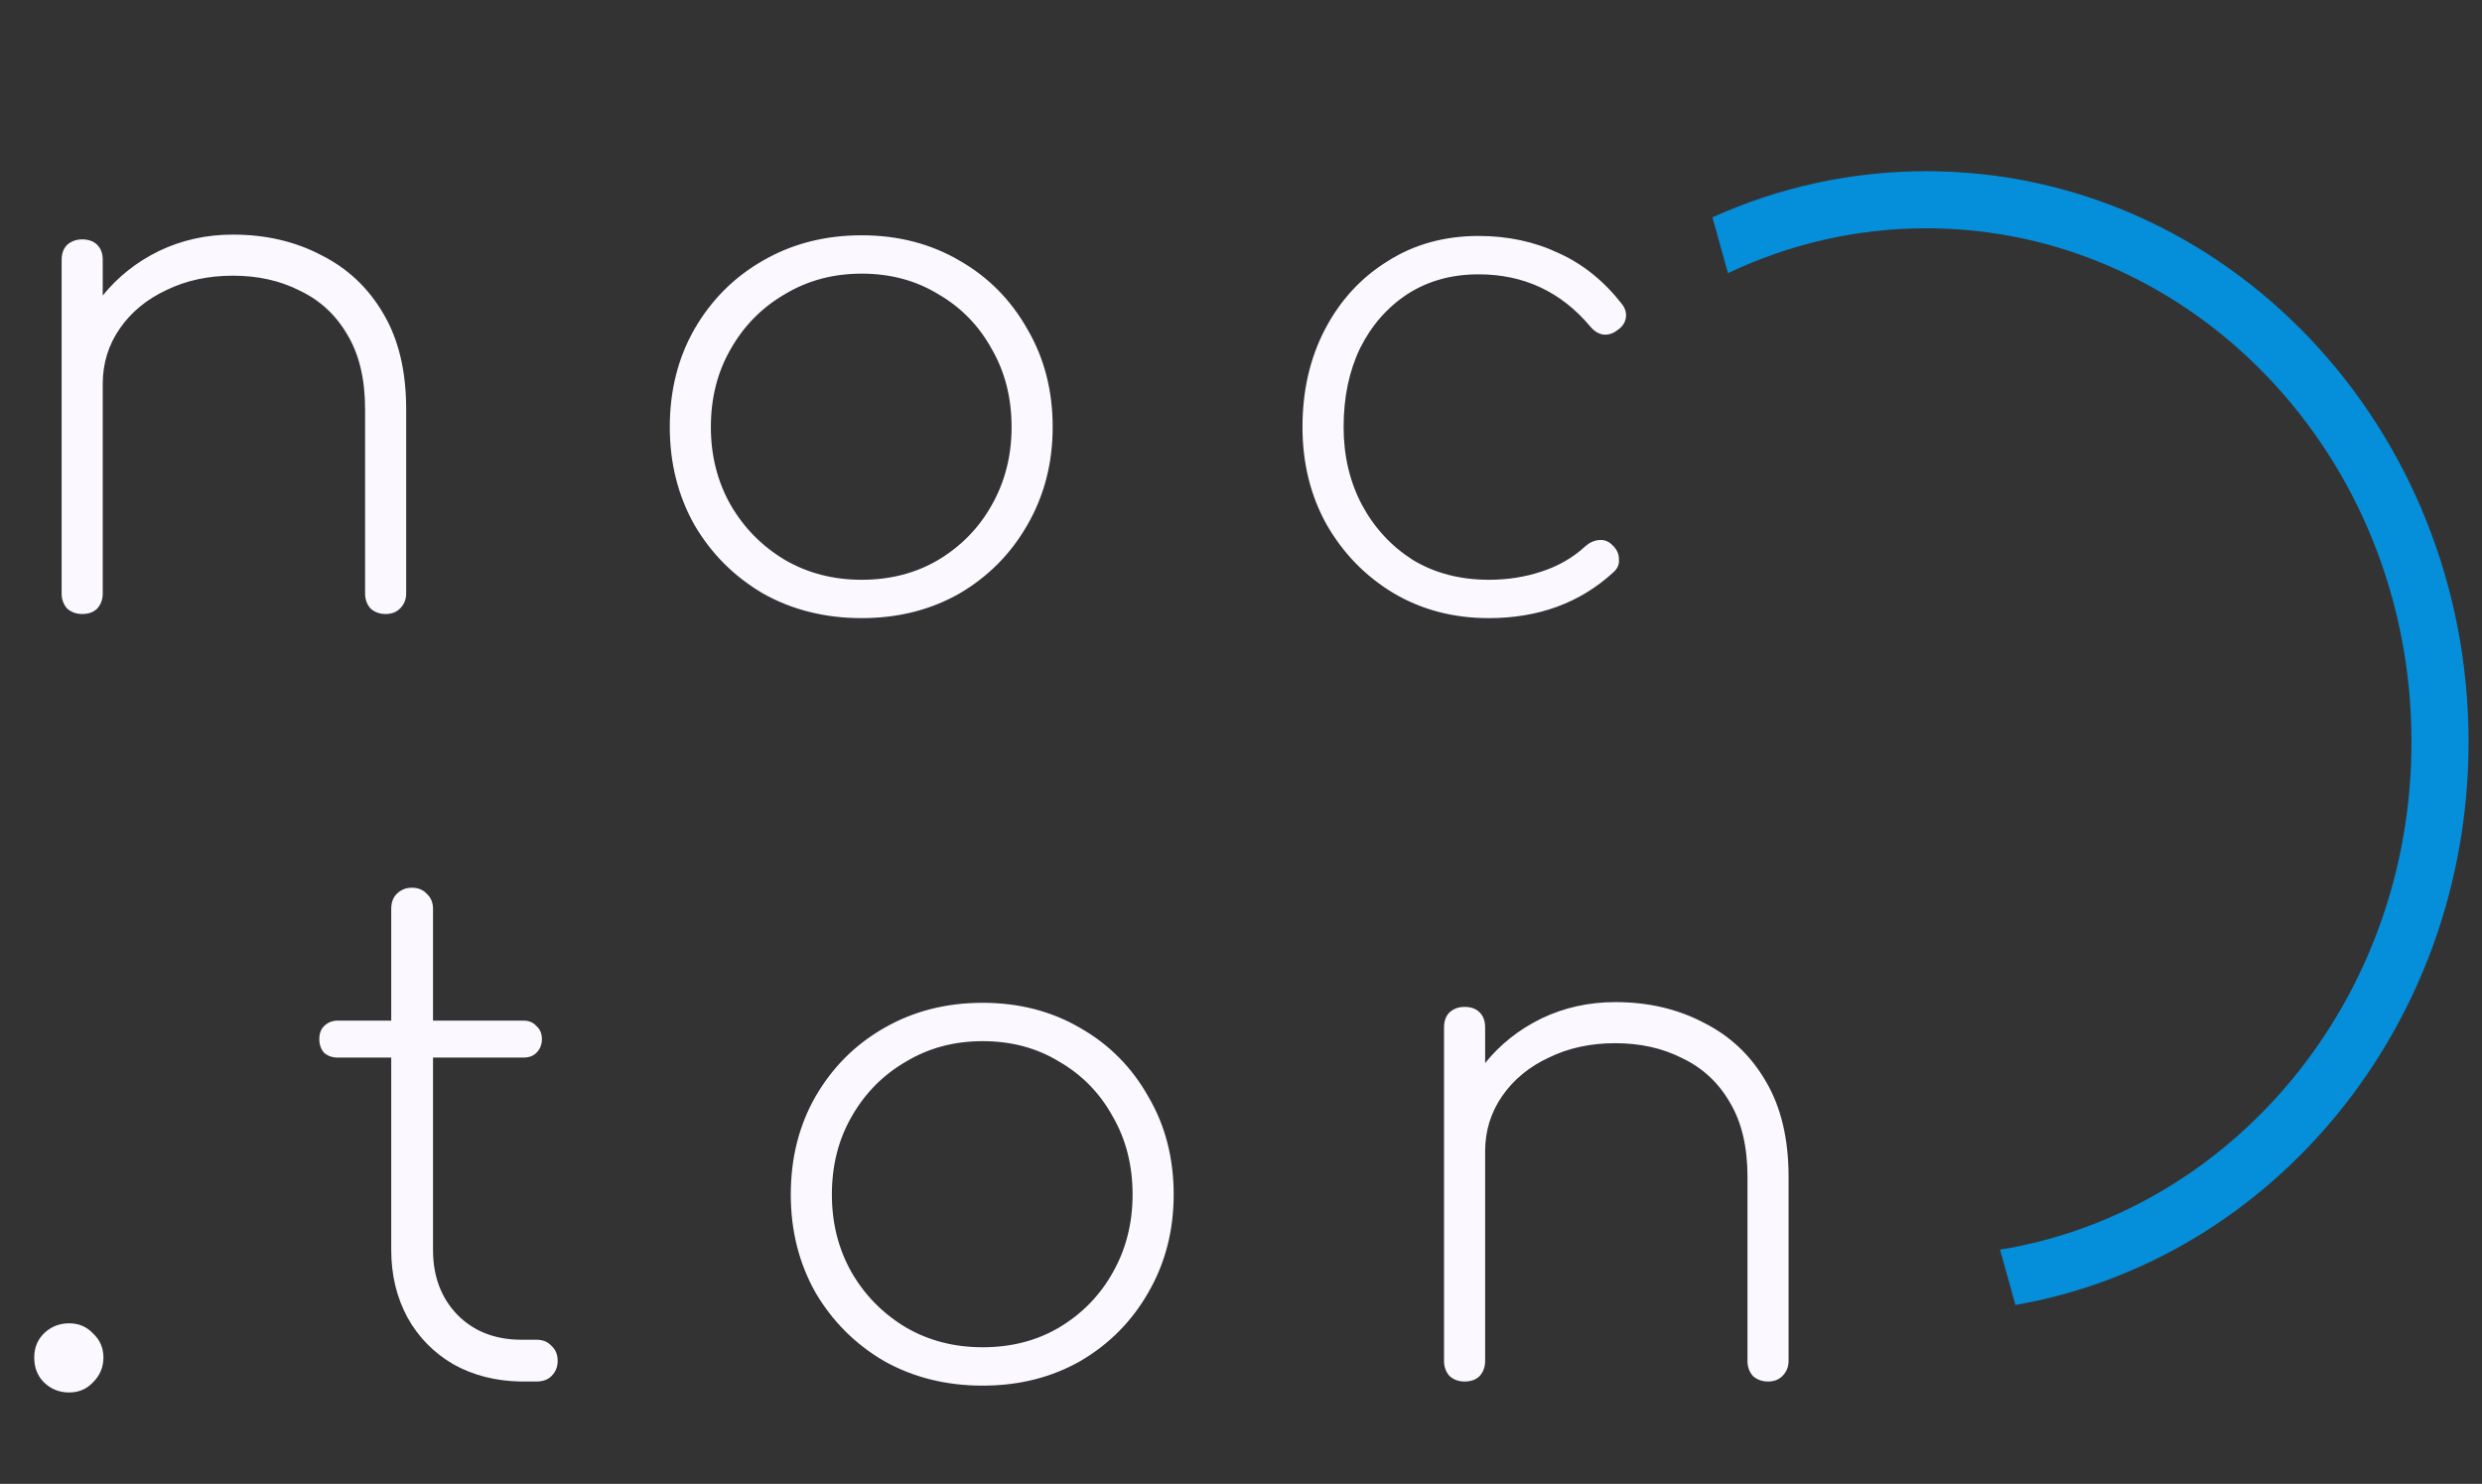 <svg width="97" height="58" viewBox="0 0 97 58" fill="none" xmlns="http://www.w3.org/2000/svg">
<rect x="0" y="0" width="97" height="58" fill="#333333" stroke="none"/>
<path d="M3.212 24C2.98 24 2.784 23.929 2.623 23.786C2.481 23.625 2.409 23.429 2.409 23.197V10.16C2.409 9.91 2.481 9.714 2.623 9.571C2.784 9.429 2.98 9.357 3.212 9.357C3.462 9.357 3.658 9.429 3.801 9.571C3.944 9.714 4.015 9.91 4.015 10.16V11.552C4.604 10.821 5.336 10.241 6.21 9.812C7.103 9.384 8.066 9.17 9.102 9.17C10.386 9.17 11.537 9.438 12.555 9.973C13.59 10.491 14.402 11.258 14.991 12.275C15.58 13.274 15.874 14.515 15.874 15.996V23.197C15.874 23.429 15.794 23.625 15.633 23.786C15.491 23.929 15.303 24 15.071 24C14.839 24 14.643 23.929 14.482 23.786C14.339 23.625 14.268 23.429 14.268 23.197V15.996C14.268 14.818 14.036 13.845 13.572 13.078C13.126 12.311 12.51 11.74 11.725 11.365C10.957 10.972 10.083 10.776 9.102 10.776C8.138 10.776 7.272 10.963 6.505 11.338C5.738 11.695 5.131 12.195 4.685 12.837C4.238 13.48 4.015 14.203 4.015 15.005V23.197C4.015 23.429 3.944 23.625 3.801 23.786C3.658 23.929 3.462 24 3.212 24ZM33.672 24.161C32.244 24.161 30.959 23.839 29.817 23.197C28.693 22.537 27.8 21.644 27.14 20.52C26.498 19.378 26.176 18.102 26.176 16.692C26.176 15.264 26.498 13.988 27.14 12.864C27.8 11.722 28.693 10.829 29.817 10.187C30.959 9.527 32.244 9.197 33.672 9.197C35.099 9.197 36.375 9.527 37.5 10.187C38.624 10.829 39.507 11.722 40.15 12.864C40.81 13.988 41.14 15.264 41.14 16.692C41.14 18.102 40.81 19.378 40.15 20.52C39.507 21.644 38.624 22.537 37.5 23.197C36.375 23.839 35.099 24.161 33.672 24.161ZM33.672 22.662C34.796 22.662 35.795 22.403 36.67 21.885C37.562 21.35 38.258 20.636 38.758 19.744C39.275 18.834 39.534 17.816 39.534 16.692C39.534 15.55 39.275 14.533 38.758 13.64C38.258 12.73 37.562 12.016 36.67 11.499C35.795 10.963 34.796 10.696 33.672 10.696C32.565 10.696 31.566 10.963 30.674 11.499C29.781 12.016 29.076 12.73 28.559 13.64C28.041 14.533 27.782 15.55 27.782 16.692C27.782 17.816 28.041 18.834 28.559 19.744C29.076 20.636 29.781 21.35 30.674 21.885C31.566 22.403 32.565 22.662 33.672 22.662ZM58.185 24.161C56.793 24.161 55.543 23.831 54.437 23.17C53.348 22.51 52.483 21.617 51.84 20.493C51.216 19.369 50.903 18.102 50.903 16.692C50.903 15.264 51.198 13.988 51.787 12.864C52.376 11.74 53.188 10.856 54.223 10.214C55.258 9.554 56.445 9.223 57.783 9.223C58.925 9.223 59.969 9.446 60.915 9.893C61.861 10.321 62.682 10.981 63.378 11.873C63.521 12.052 63.574 12.239 63.538 12.436C63.503 12.632 63.387 12.793 63.19 12.918C63.03 13.043 62.851 13.096 62.655 13.078C62.459 13.043 62.289 12.935 62.146 12.757C61.004 11.401 59.55 10.723 57.783 10.723C56.73 10.723 55.802 10.981 54.999 11.499C54.214 12.016 53.598 12.721 53.152 13.614C52.724 14.506 52.51 15.532 52.51 16.692C52.51 17.816 52.75 18.834 53.232 19.744C53.714 20.636 54.374 21.35 55.213 21.885C56.07 22.403 57.06 22.662 58.185 22.662C58.916 22.662 59.603 22.555 60.246 22.34C60.906 22.126 61.477 21.796 61.959 21.35C62.12 21.207 62.298 21.127 62.494 21.109C62.691 21.091 62.86 21.154 63.003 21.296C63.181 21.457 63.271 21.644 63.271 21.858C63.289 22.055 63.217 22.224 63.057 22.367C61.754 23.563 60.13 24.161 58.185 24.161ZM2.704 54.428C2.311 54.428 1.981 54.294 1.713 54.027C1.463 53.777 1.338 53.456 1.338 53.063C1.338 52.67 1.472 52.349 1.74 52.099C2.008 51.849 2.329 51.725 2.704 51.725C3.078 51.725 3.391 51.858 3.641 52.126C3.908 52.376 4.042 52.688 4.042 53.063C4.042 53.438 3.908 53.759 3.641 54.027C3.391 54.294 3.078 54.428 2.704 54.428ZM20.349 54C19.368 53.982 18.493 53.759 17.726 53.331C16.958 52.885 16.361 52.278 15.932 51.511C15.504 50.725 15.29 49.842 15.29 48.86V41.338H13.202C12.988 41.338 12.809 41.276 12.666 41.151C12.541 41.008 12.479 40.83 12.479 40.615C12.479 40.401 12.541 40.232 12.666 40.107C12.809 39.964 12.988 39.893 13.202 39.893H15.29V35.529C15.29 35.279 15.361 35.083 15.504 34.94C15.665 34.78 15.861 34.699 16.093 34.699C16.343 34.699 16.539 34.78 16.682 34.94C16.842 35.083 16.923 35.279 16.923 35.529V39.893H20.456C20.67 39.893 20.84 39.964 20.965 40.107C21.108 40.232 21.179 40.401 21.179 40.615C21.179 40.83 21.108 41.008 20.965 41.151C20.84 41.276 20.67 41.338 20.456 41.338H16.923V48.86C16.923 49.895 17.244 50.743 17.886 51.403C18.529 52.046 19.359 52.367 20.376 52.367H20.965C21.215 52.367 21.411 52.447 21.554 52.608C21.714 52.751 21.795 52.947 21.795 53.197C21.795 53.429 21.714 53.625 21.554 53.786C21.411 53.929 21.215 54 20.965 54H20.349ZM38.4 54.161C36.973 54.161 35.688 53.839 34.545 53.197C33.421 52.537 32.529 51.644 31.869 50.52C31.226 49.378 30.905 48.102 30.905 46.692C30.905 45.264 31.226 43.988 31.869 42.864C32.529 41.722 33.421 40.83 34.545 40.187C35.688 39.527 36.973 39.197 38.4 39.197C39.828 39.197 41.104 39.527 42.228 40.187C43.353 40.83 44.236 41.722 44.878 42.864C45.539 43.988 45.869 45.264 45.869 46.692C45.869 48.102 45.539 49.378 44.878 50.52C44.236 51.644 43.353 52.537 42.228 53.197C41.104 53.839 39.828 54.161 38.4 54.161ZM38.4 52.661C39.525 52.661 40.524 52.403 41.398 51.885C42.291 51.35 42.987 50.636 43.486 49.744C44.004 48.834 44.263 47.816 44.263 46.692C44.263 45.55 44.004 44.533 43.486 43.64C42.987 42.73 42.291 42.016 41.398 41.499C40.524 40.963 39.525 40.696 38.4 40.696C37.294 40.696 36.294 40.963 35.402 41.499C34.51 42.016 33.805 42.73 33.287 43.64C32.77 44.533 32.511 45.55 32.511 46.692C32.511 47.816 32.77 48.834 33.287 49.744C33.805 50.636 34.51 51.35 35.402 51.885C36.294 52.403 37.294 52.661 38.4 52.661ZM57.238 54C57.006 54 56.81 53.929 56.649 53.786C56.506 53.625 56.435 53.429 56.435 53.197V40.16C56.435 39.91 56.506 39.714 56.649 39.571C56.81 39.429 57.006 39.357 57.238 39.357C57.488 39.357 57.684 39.429 57.827 39.571C57.97 39.714 58.041 39.91 58.041 40.16V41.552C58.63 40.821 59.362 40.241 60.236 39.812C61.129 39.384 62.092 39.17 63.127 39.17C64.412 39.17 65.563 39.438 66.581 39.973C67.616 40.49 68.428 41.258 69.016 42.275C69.605 43.275 69.9 44.515 69.9 45.996V53.197C69.9 53.429 69.82 53.625 69.659 53.786C69.516 53.929 69.329 54 69.097 54C68.865 54 68.668 53.929 68.508 53.786C68.365 53.625 68.294 53.429 68.294 53.197V45.996C68.294 44.818 68.062 43.846 67.598 43.078C67.152 42.311 66.536 41.74 65.751 41.365C64.983 40.972 64.109 40.776 63.127 40.776C62.164 40.776 61.298 40.963 60.531 41.338C59.763 41.695 59.157 42.195 58.71 42.837C58.264 43.48 58.041 44.203 58.041 45.005V53.197C58.041 53.429 57.97 53.625 57.827 53.786C57.684 53.929 57.488 54 57.238 54Z" fill="#FBF9FF"/>
<path fill-rule="evenodd" clip-rule="evenodd" d="M78.766 51.008C88.813 49.259 96.475 40.071 96.475 29C96.475 16.68 86.987 6.692 75.283 6.692C72.314 6.692 69.489 7.335 66.924 8.495L67.532 10.677C69.906 9.549 72.532 8.923 75.283 8.923C85.649 8.923 94.244 17.803 94.244 29C94.244 39.141 87.194 47.381 78.164 48.845L78.766 51.008Z" fill="#058ED9"/>
</svg>
